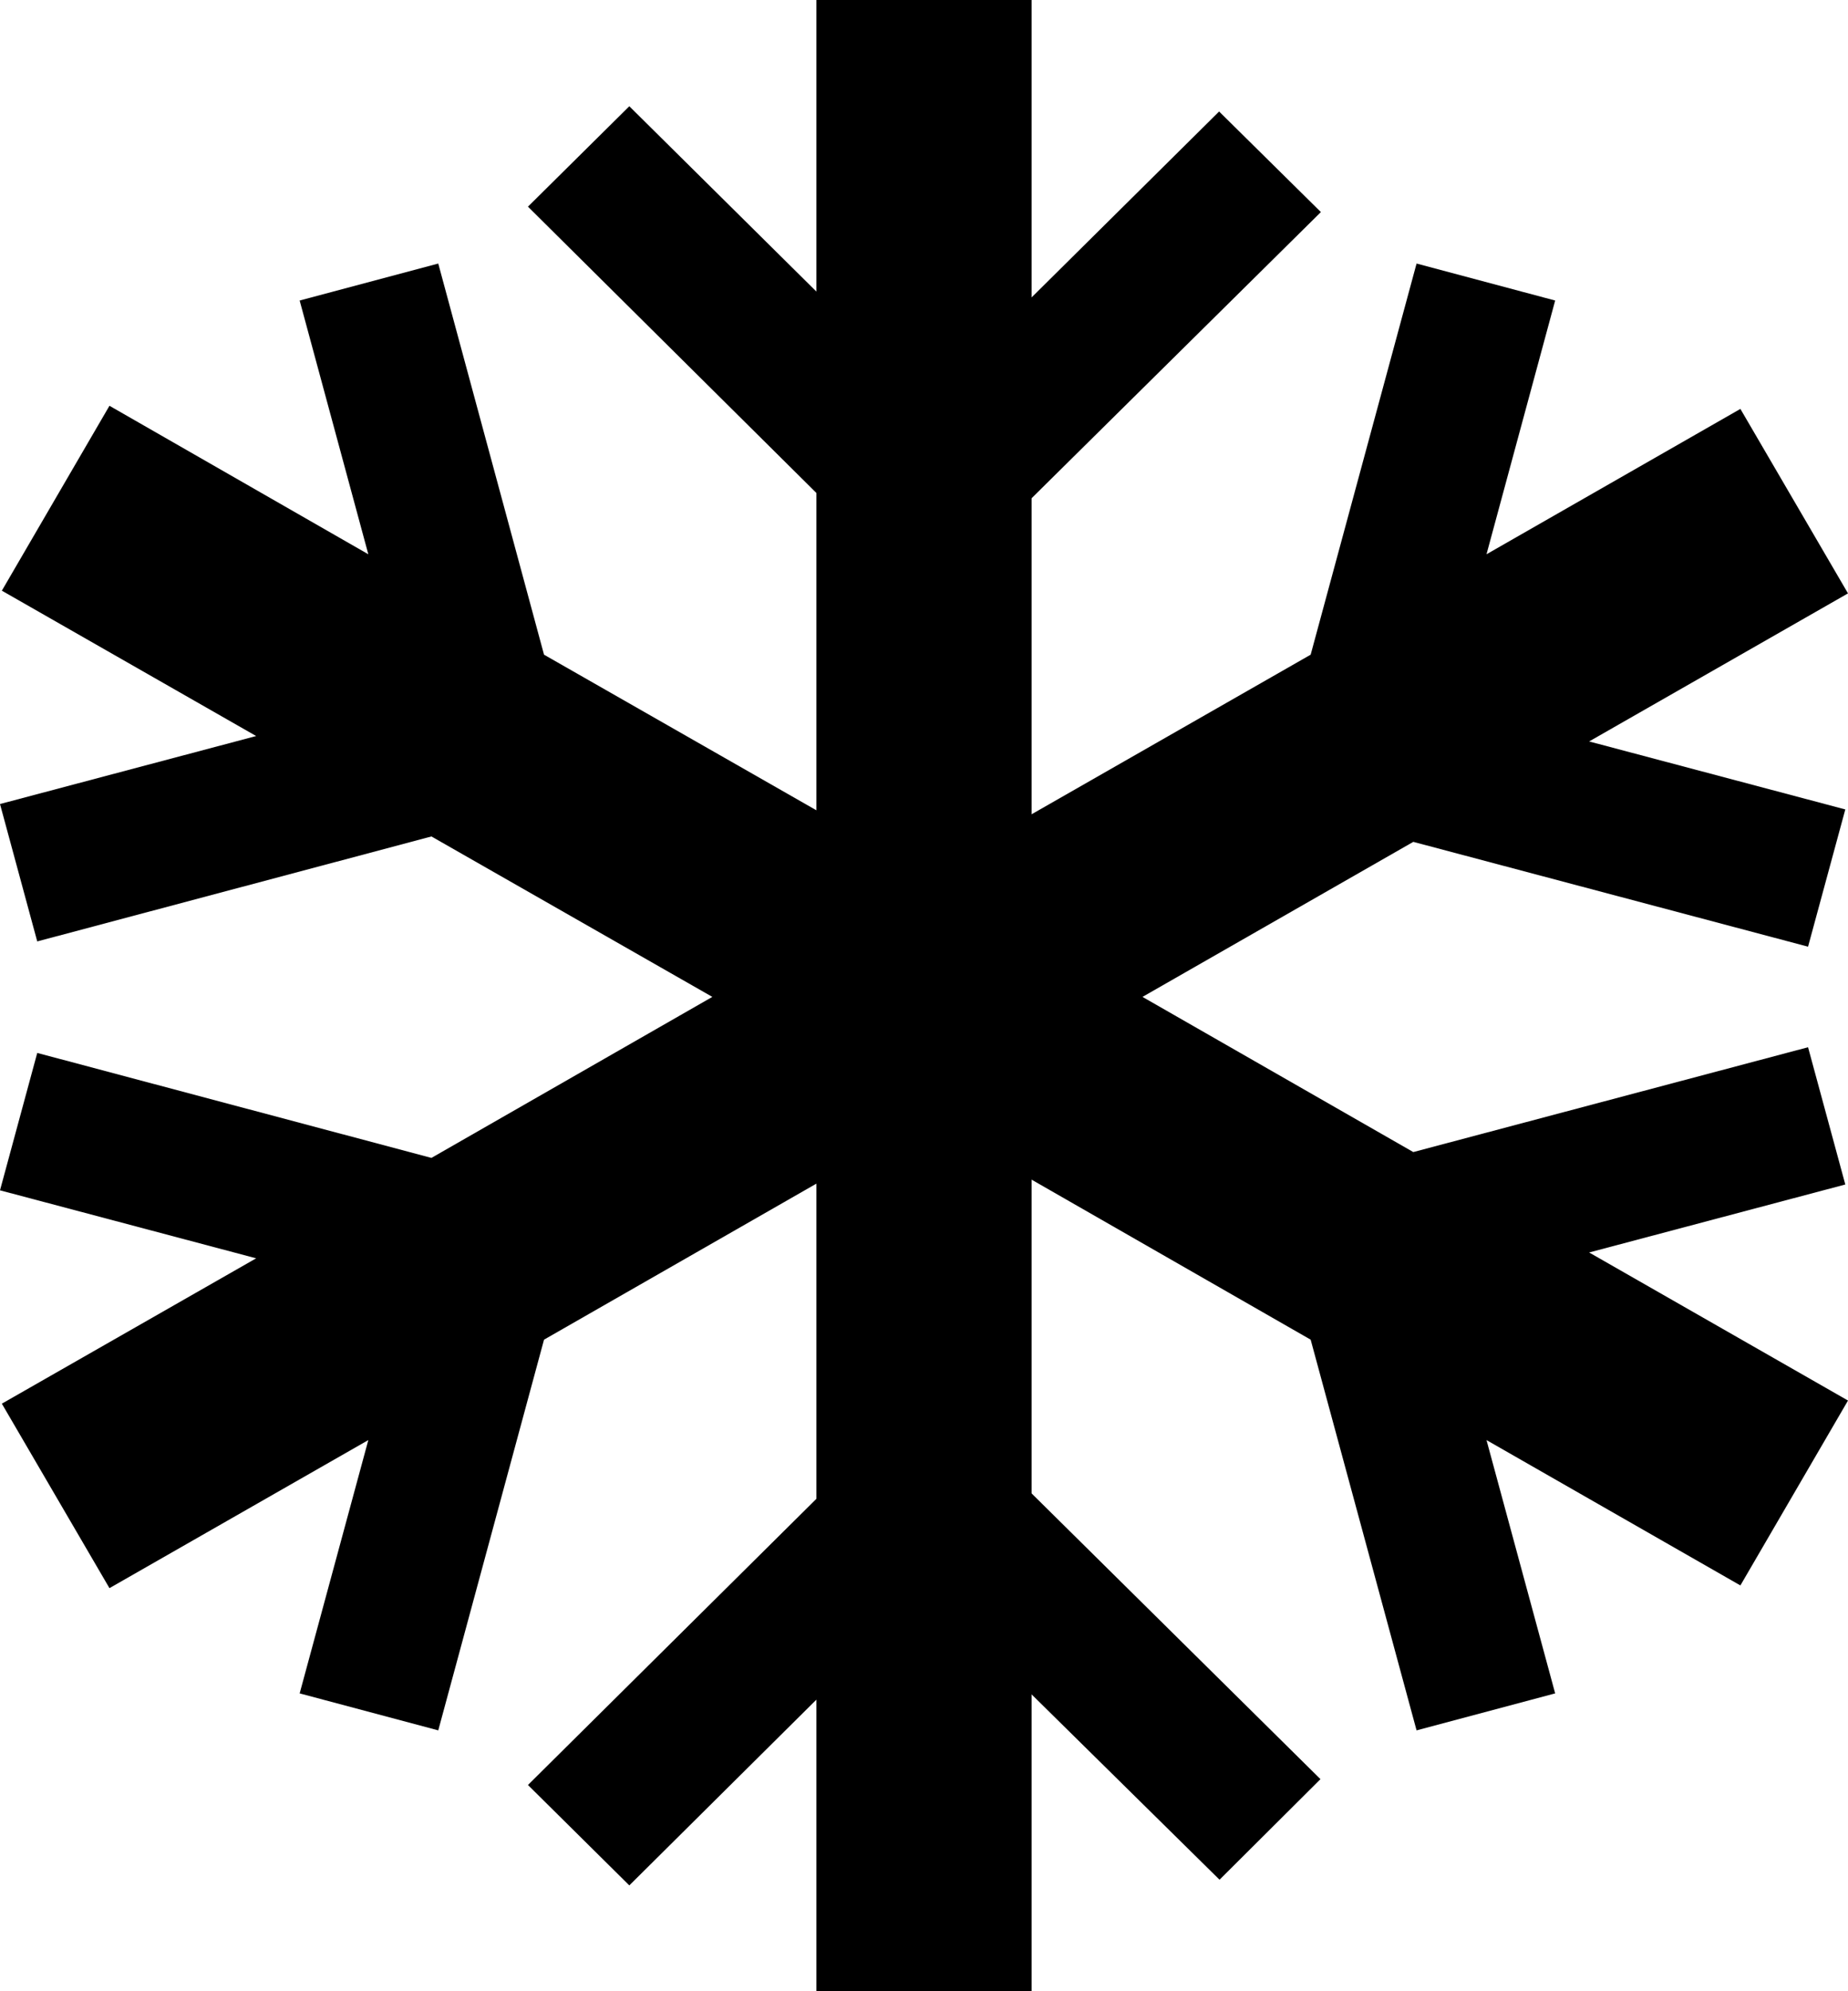 <?xml version="1.0" encoding="UTF-8"?>
<svg width="13px" height="14px" viewBox="0 0 13 14" version="1.1" xmlns="http://www.w3.org/2000/svg" xmlns:xlink="http://www.w3.org/1999/xlink">
    <title>Icon</title>
    <g id="电脑端备份" stroke="none" stroke-width="1" fill="none" fill-rule="evenodd">
        <g id="实时监测-设备详情-V1" transform="translate(-653, -169)" fill="#000000" fill-rule="nonzero">
            <g id="Group" transform="translate(206, 150)">
                <g id="Icons" transform="translate(75, 12)">
                    <g id="Item" transform="translate(360, 0)">
                        <polygon id="Icon" points="24.981 15.328 24.719 14.363 21.942 15.1 20.037 14.009 21.942 12.919 24.719 13.656 24.981 12.691 23.179 12.213 25 11.172 24.243 9.875 22.457 10.897 22.94 9.113 21.965 8.853 21.22 11.603 19.257 12.725 19.257 10.503 21.292 8.491 20.576 7.784 19.257 9.091 19.257 7 17.743 7 17.743 9.05 16.427 7.747 15.714 8.453 17.743 10.466 17.743 12.697 15.827 11.603 15.083 8.853 14.108 9.113 14.591 10.897 12.77 9.853 12.013 11.153 13.802 12.175 12 12.653 12.262 13.619 15.035 12.881 17.011 14.009 15.035 15.141 12.262 14.403 12 15.369 13.802 15.847 12.013 16.869 12.77 18.166 14.591 17.125 14.108 18.906 15.083 19.166 15.827 16.419 17.743 15.322 17.743 17.538 15.714 19.55 16.427 20.256 17.743 18.95 17.743 21 19.257 21 19.257 18.913 20.579 20.216 21.289 19.509 19.257 17.5 19.257 15.294 21.22 16.419 21.965 19.166 22.94 18.906 22.457 17.125 24.243 18.147 25 16.847 23.179 15.806"></polygon>
                    </g>
                </g>
            </g>
        </g>
    </g>
</svg>